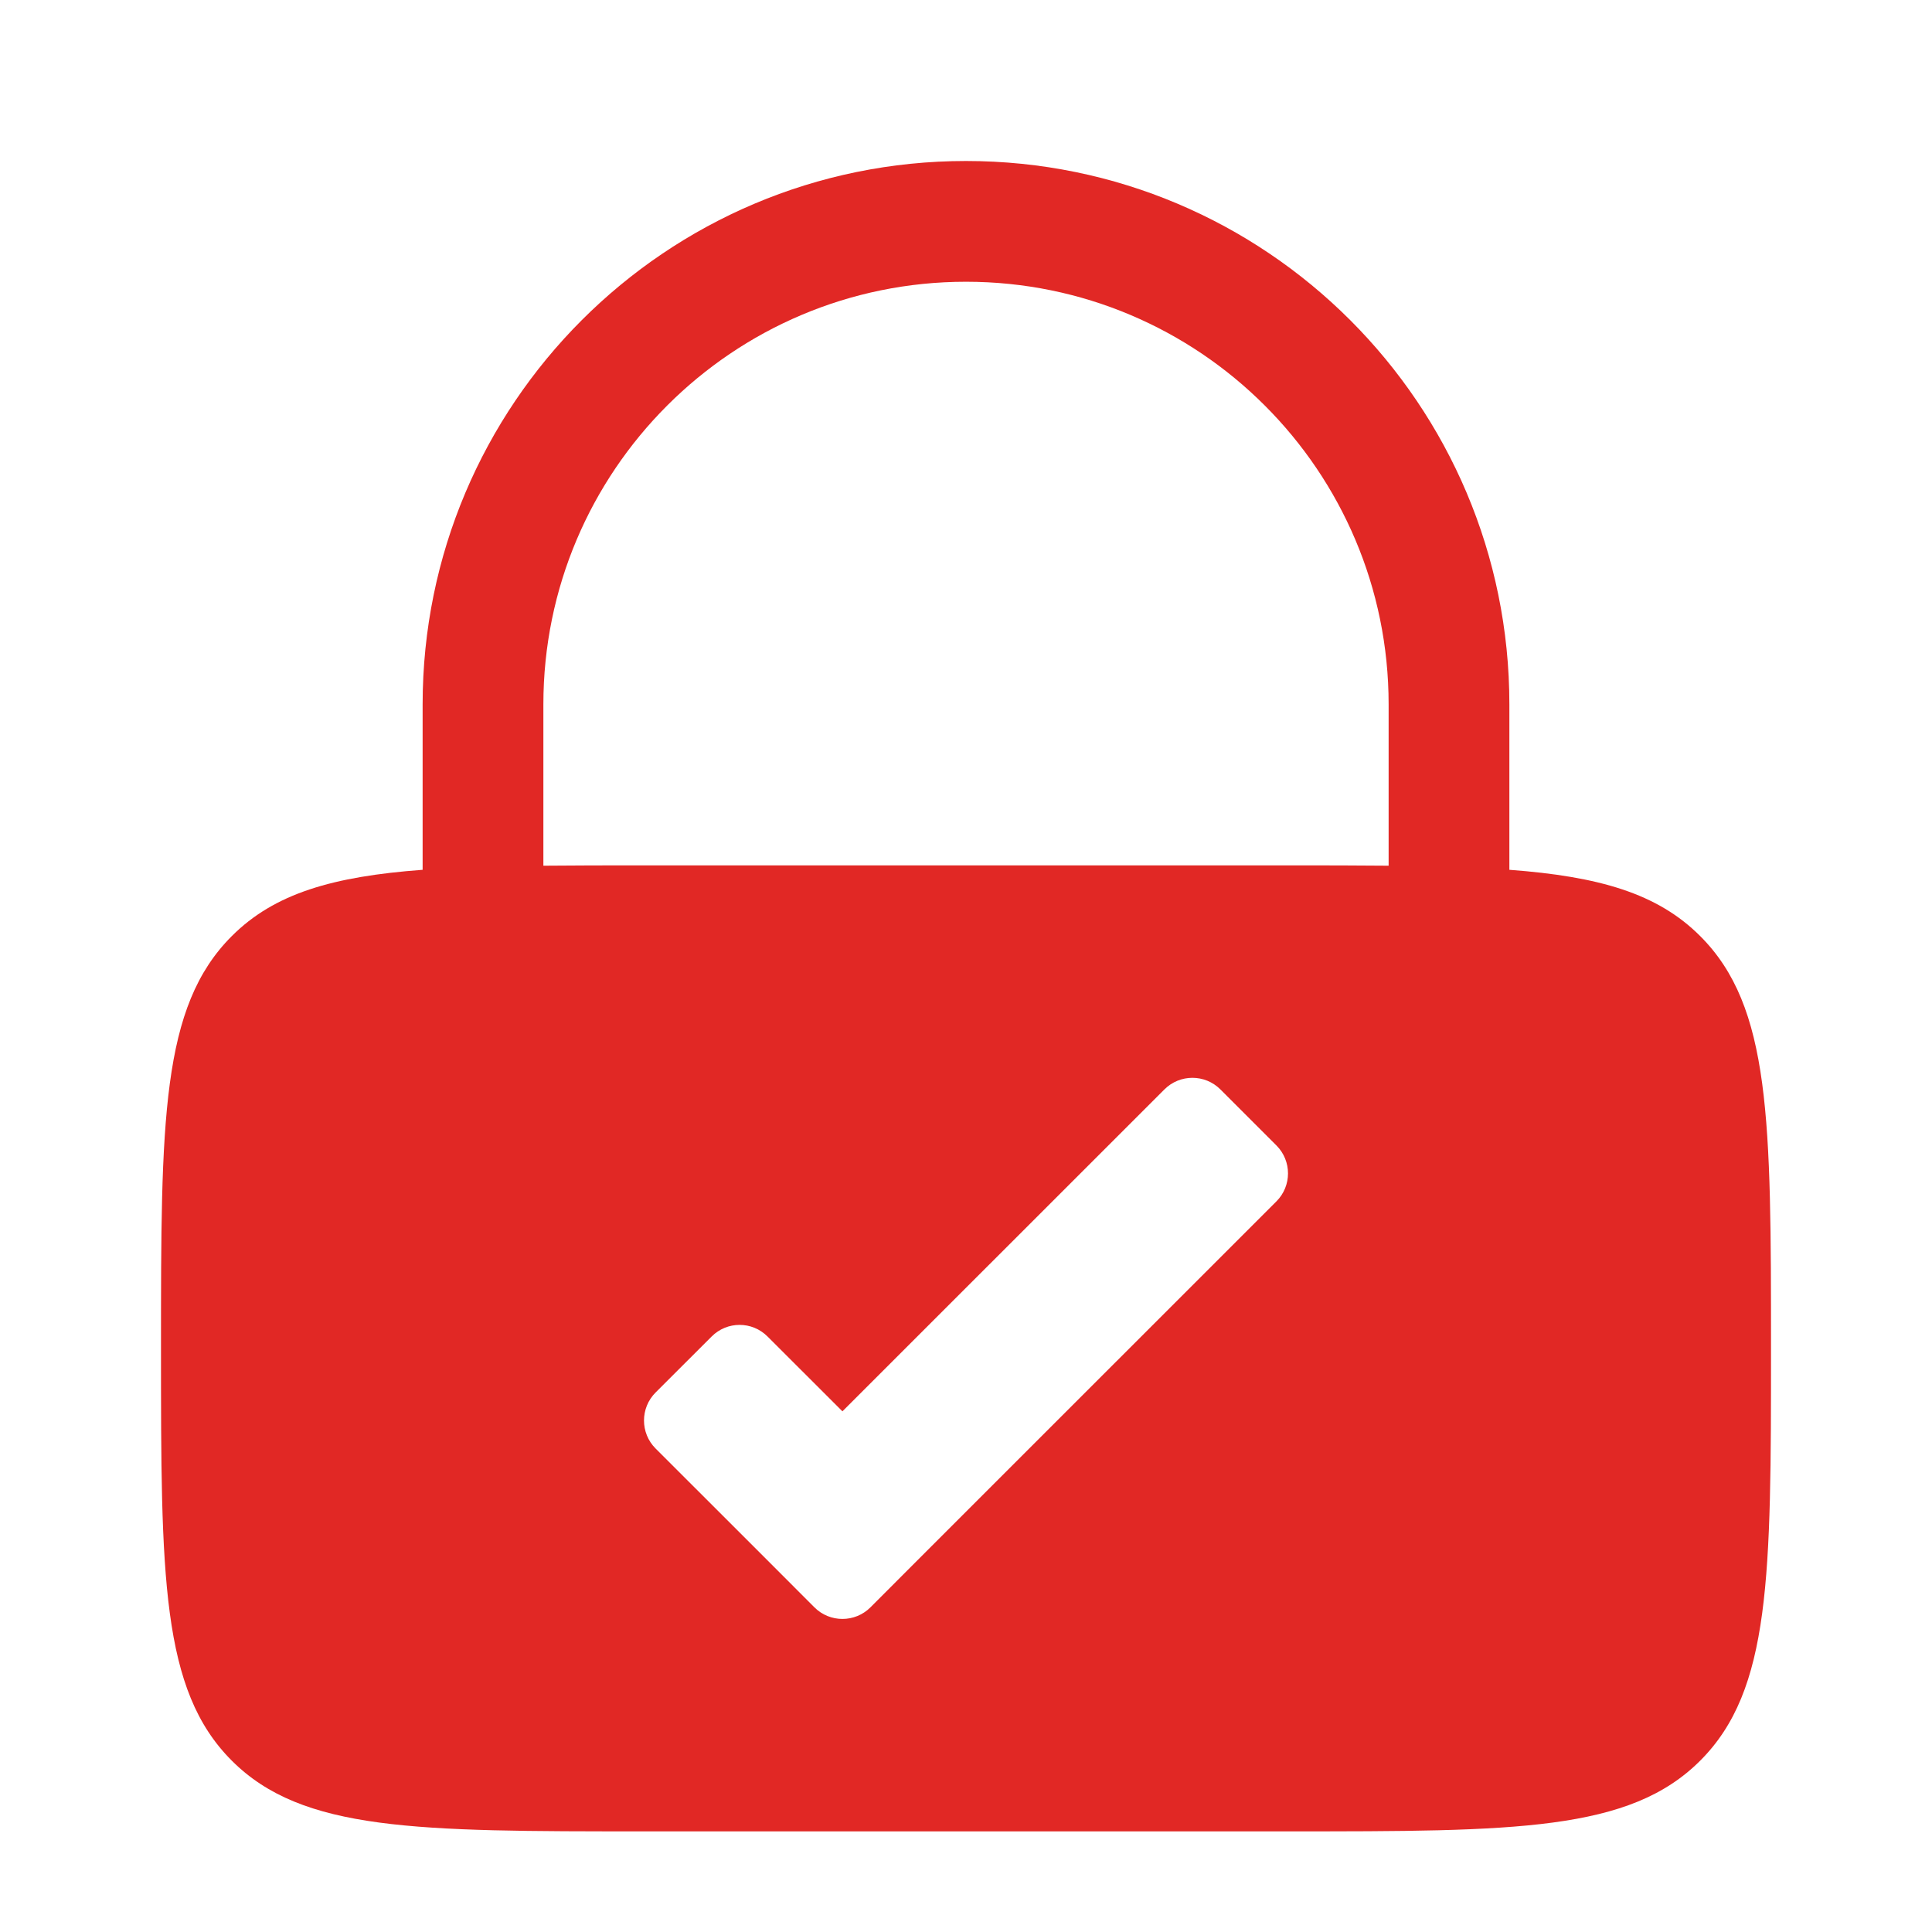 <svg xmlns="http://www.w3.org/2000/svg" width="24" height="24" viewBox="0 0 24 24" fill="none">
	<g clip-path="url(#clip0_1367_69)">

		<path fill-rule="evenodd" clip-rule="evenodd" d="M5.25 8.75V10.805C4.135 10.888 3.409 11.098 2.879 11.629C2 12.507 2 13.922 2 16.75C2 19.578 2 20.993 2.879 21.871C3.757 22.75 5.172 22.75 8 22.75H16C18.828 22.75 20.243 22.75 21.121 21.871C22 20.993 22 19.578 22 16.75C22 13.922 22 12.507 21.121 11.629C20.591 11.098 19.865 10.888 18.75 10.805V8.75C18.75 5.022 15.728 2 12 2C8.272 2 5.25 5.022 5.25 8.75ZM12 3.5C9.101 3.5 6.75 5.851 6.75 8.75V10.754C7.133 10.75 7.548 10.75 8 10.75H16C16.451 10.75 16.867 10.75 17.25 10.754V8.75C17.25 5.851 14.899 3.5 12 3.5ZM14.465 13.533C14.657 13.341 14.968 13.341 15.16 13.533L15.856 14.229C16.048 14.421 16.048 14.732 15.856 14.924L11.508 19.271L10.813 19.967C10.621 20.159 10.309 20.159 10.117 19.967L9.422 19.271L8.144 17.994C7.952 17.802 7.952 17.49 8.144 17.298L8.84 16.603C9.032 16.41 9.343 16.41 9.535 16.603L10.465 17.532L14.465 13.533Z" fill="#E12825"/>
	</g>
	<defs>
		<clipPath id="clip0_1367_69">
			<rect width="24" height="24" fill="white"/>
		</clipPath>
	</defs>
</svg>